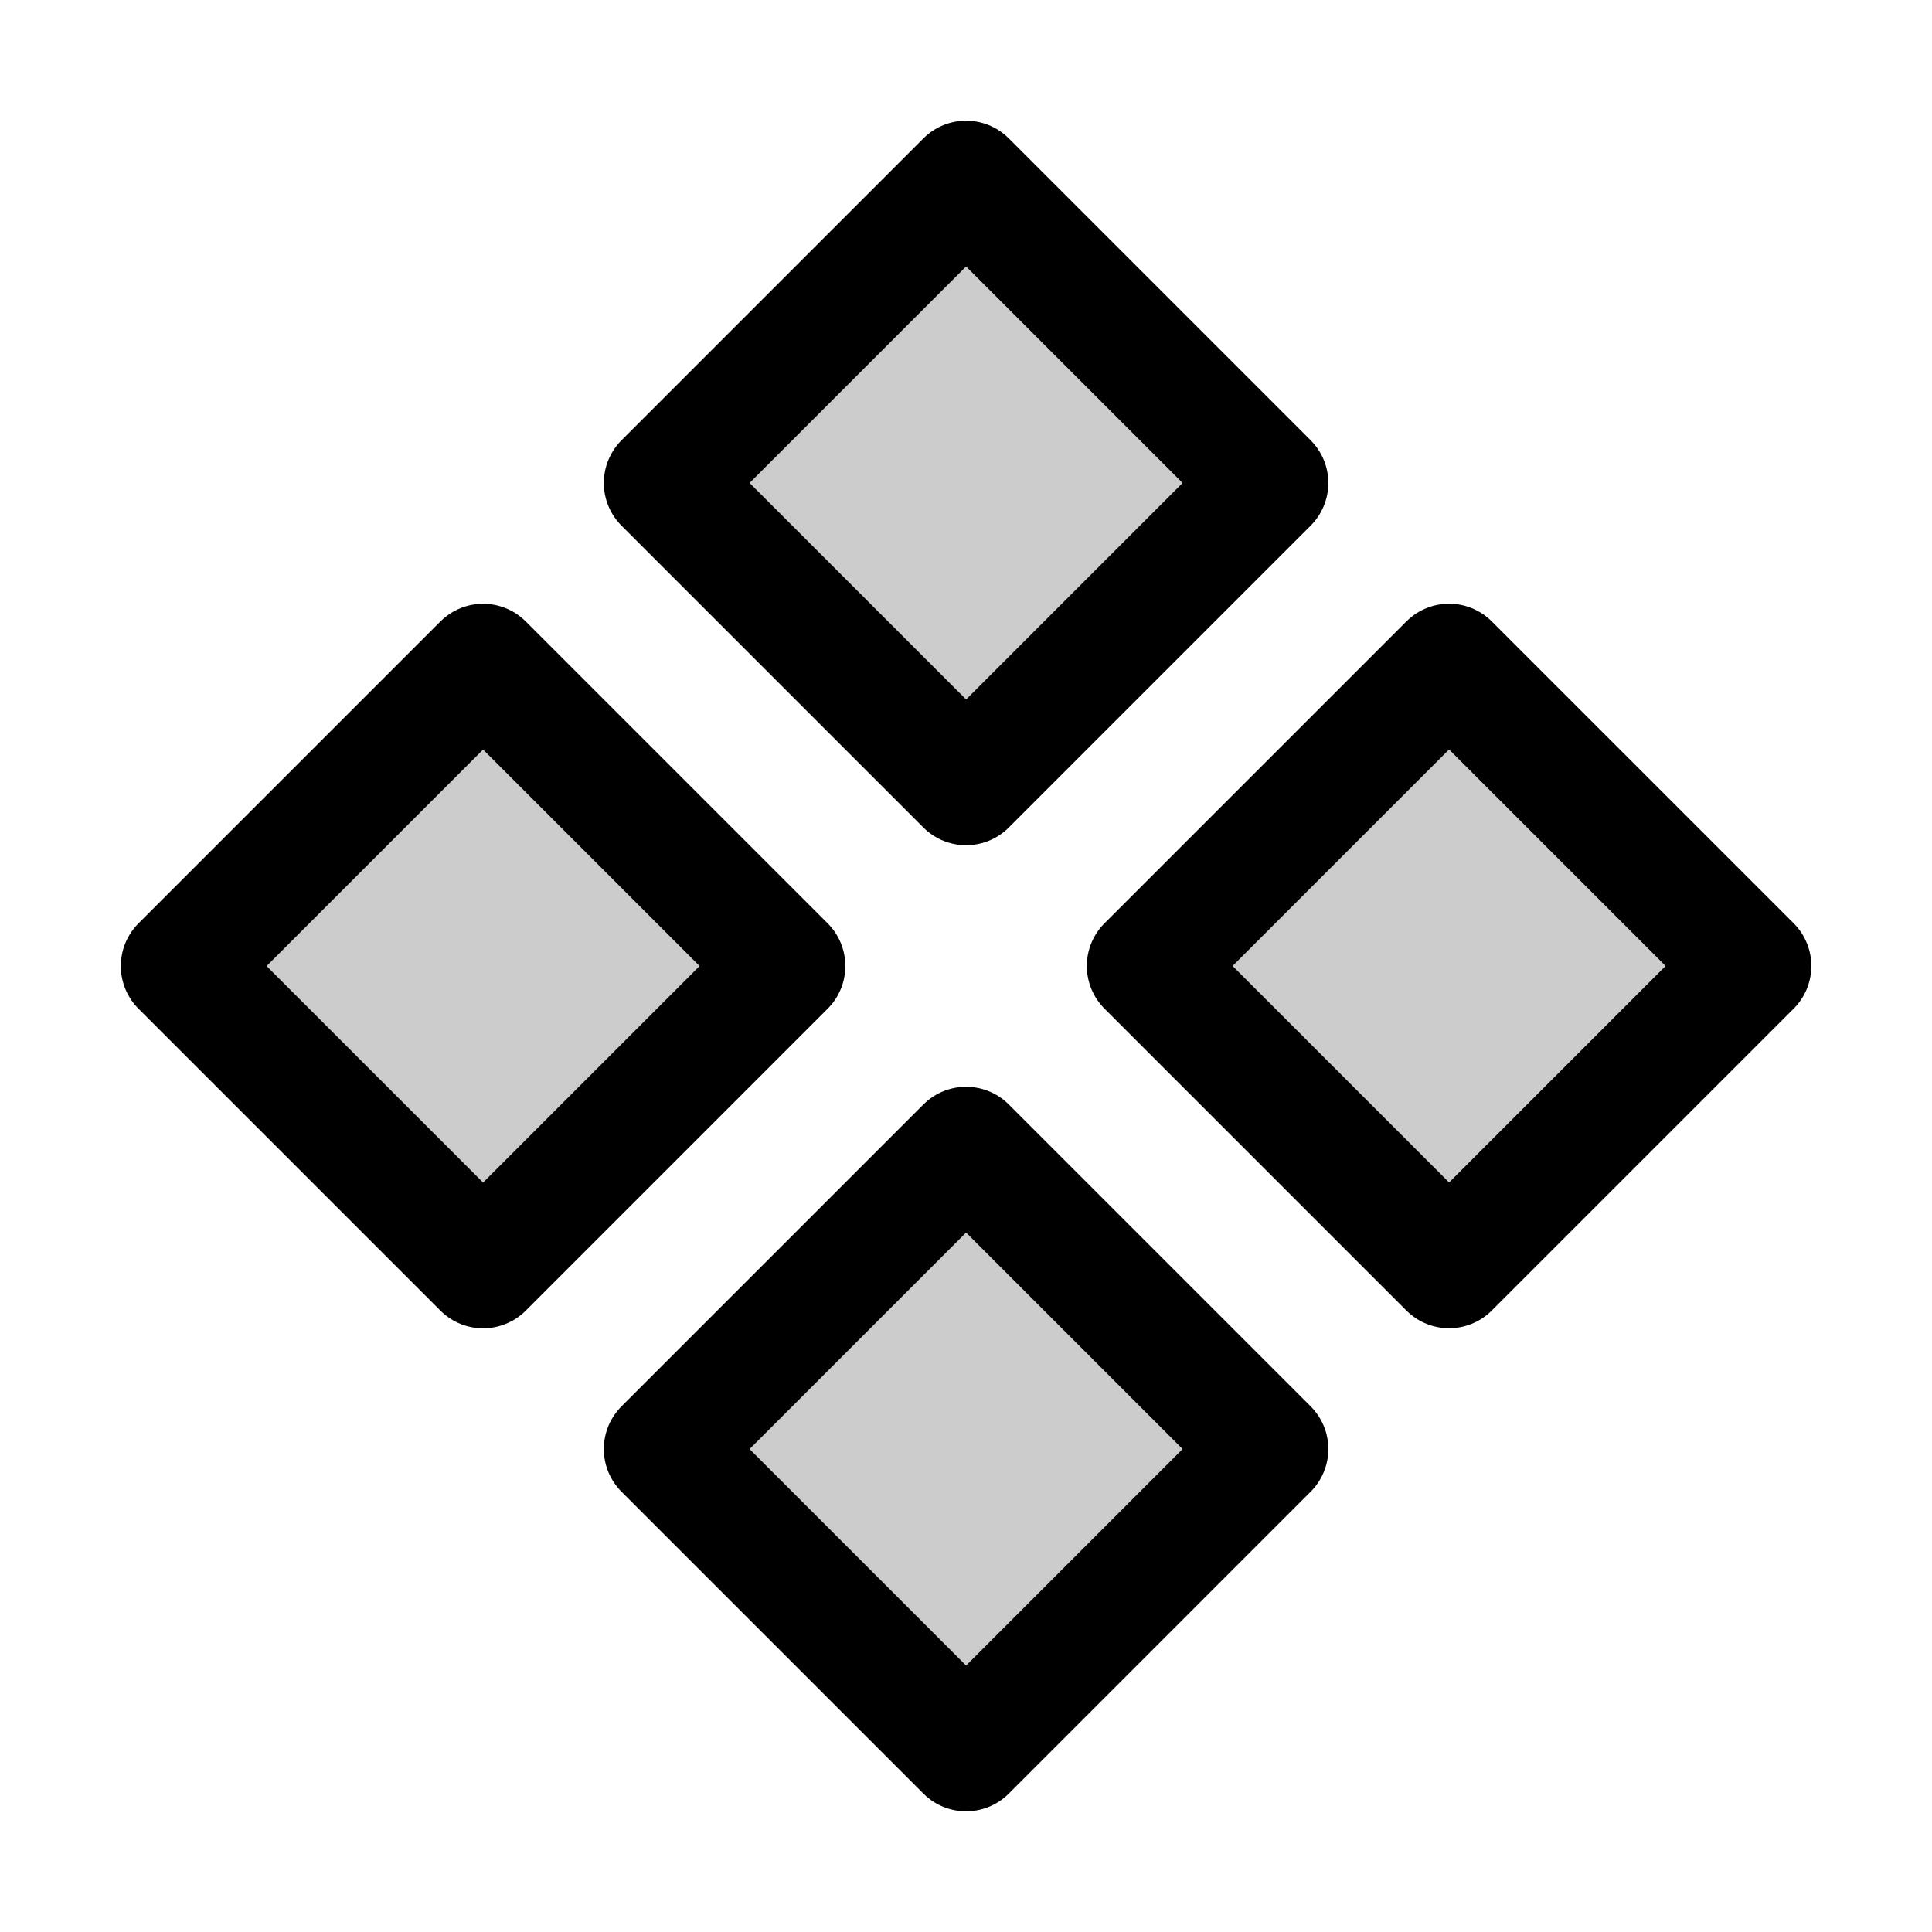 <svg xmlns="http://www.w3.org/2000/svg" viewBox="0 0 256 256" width="20" height="20"><path fill="none" d="M0 0h256v256H0z"/><path opacity=".2" d="M88.01 63.995l40.002-40 40 40-40 40.001zM88.01 192.005l40.001-40.001 40.001 40-40 40.002zM152.01 127.995l40.001-40 40.001 40-40 40.001zM24.01 128.005l40.002-40.001 40 40-40 40.002z"/><path fill="none" stroke="currentColor" stroke-linecap="round" stroke-linejoin="round" stroke-width="16" d="M88.01 63.995l40.002-40 40 40-40 40.001zM88.01 192.005l40.001-40.001 40.001 40-40 40.002zM152.01 127.995l40.001-40 40.001 40-40 40.001zM24.01 128.005l40.002-40.001 40 40-40 40.002z"/></svg>